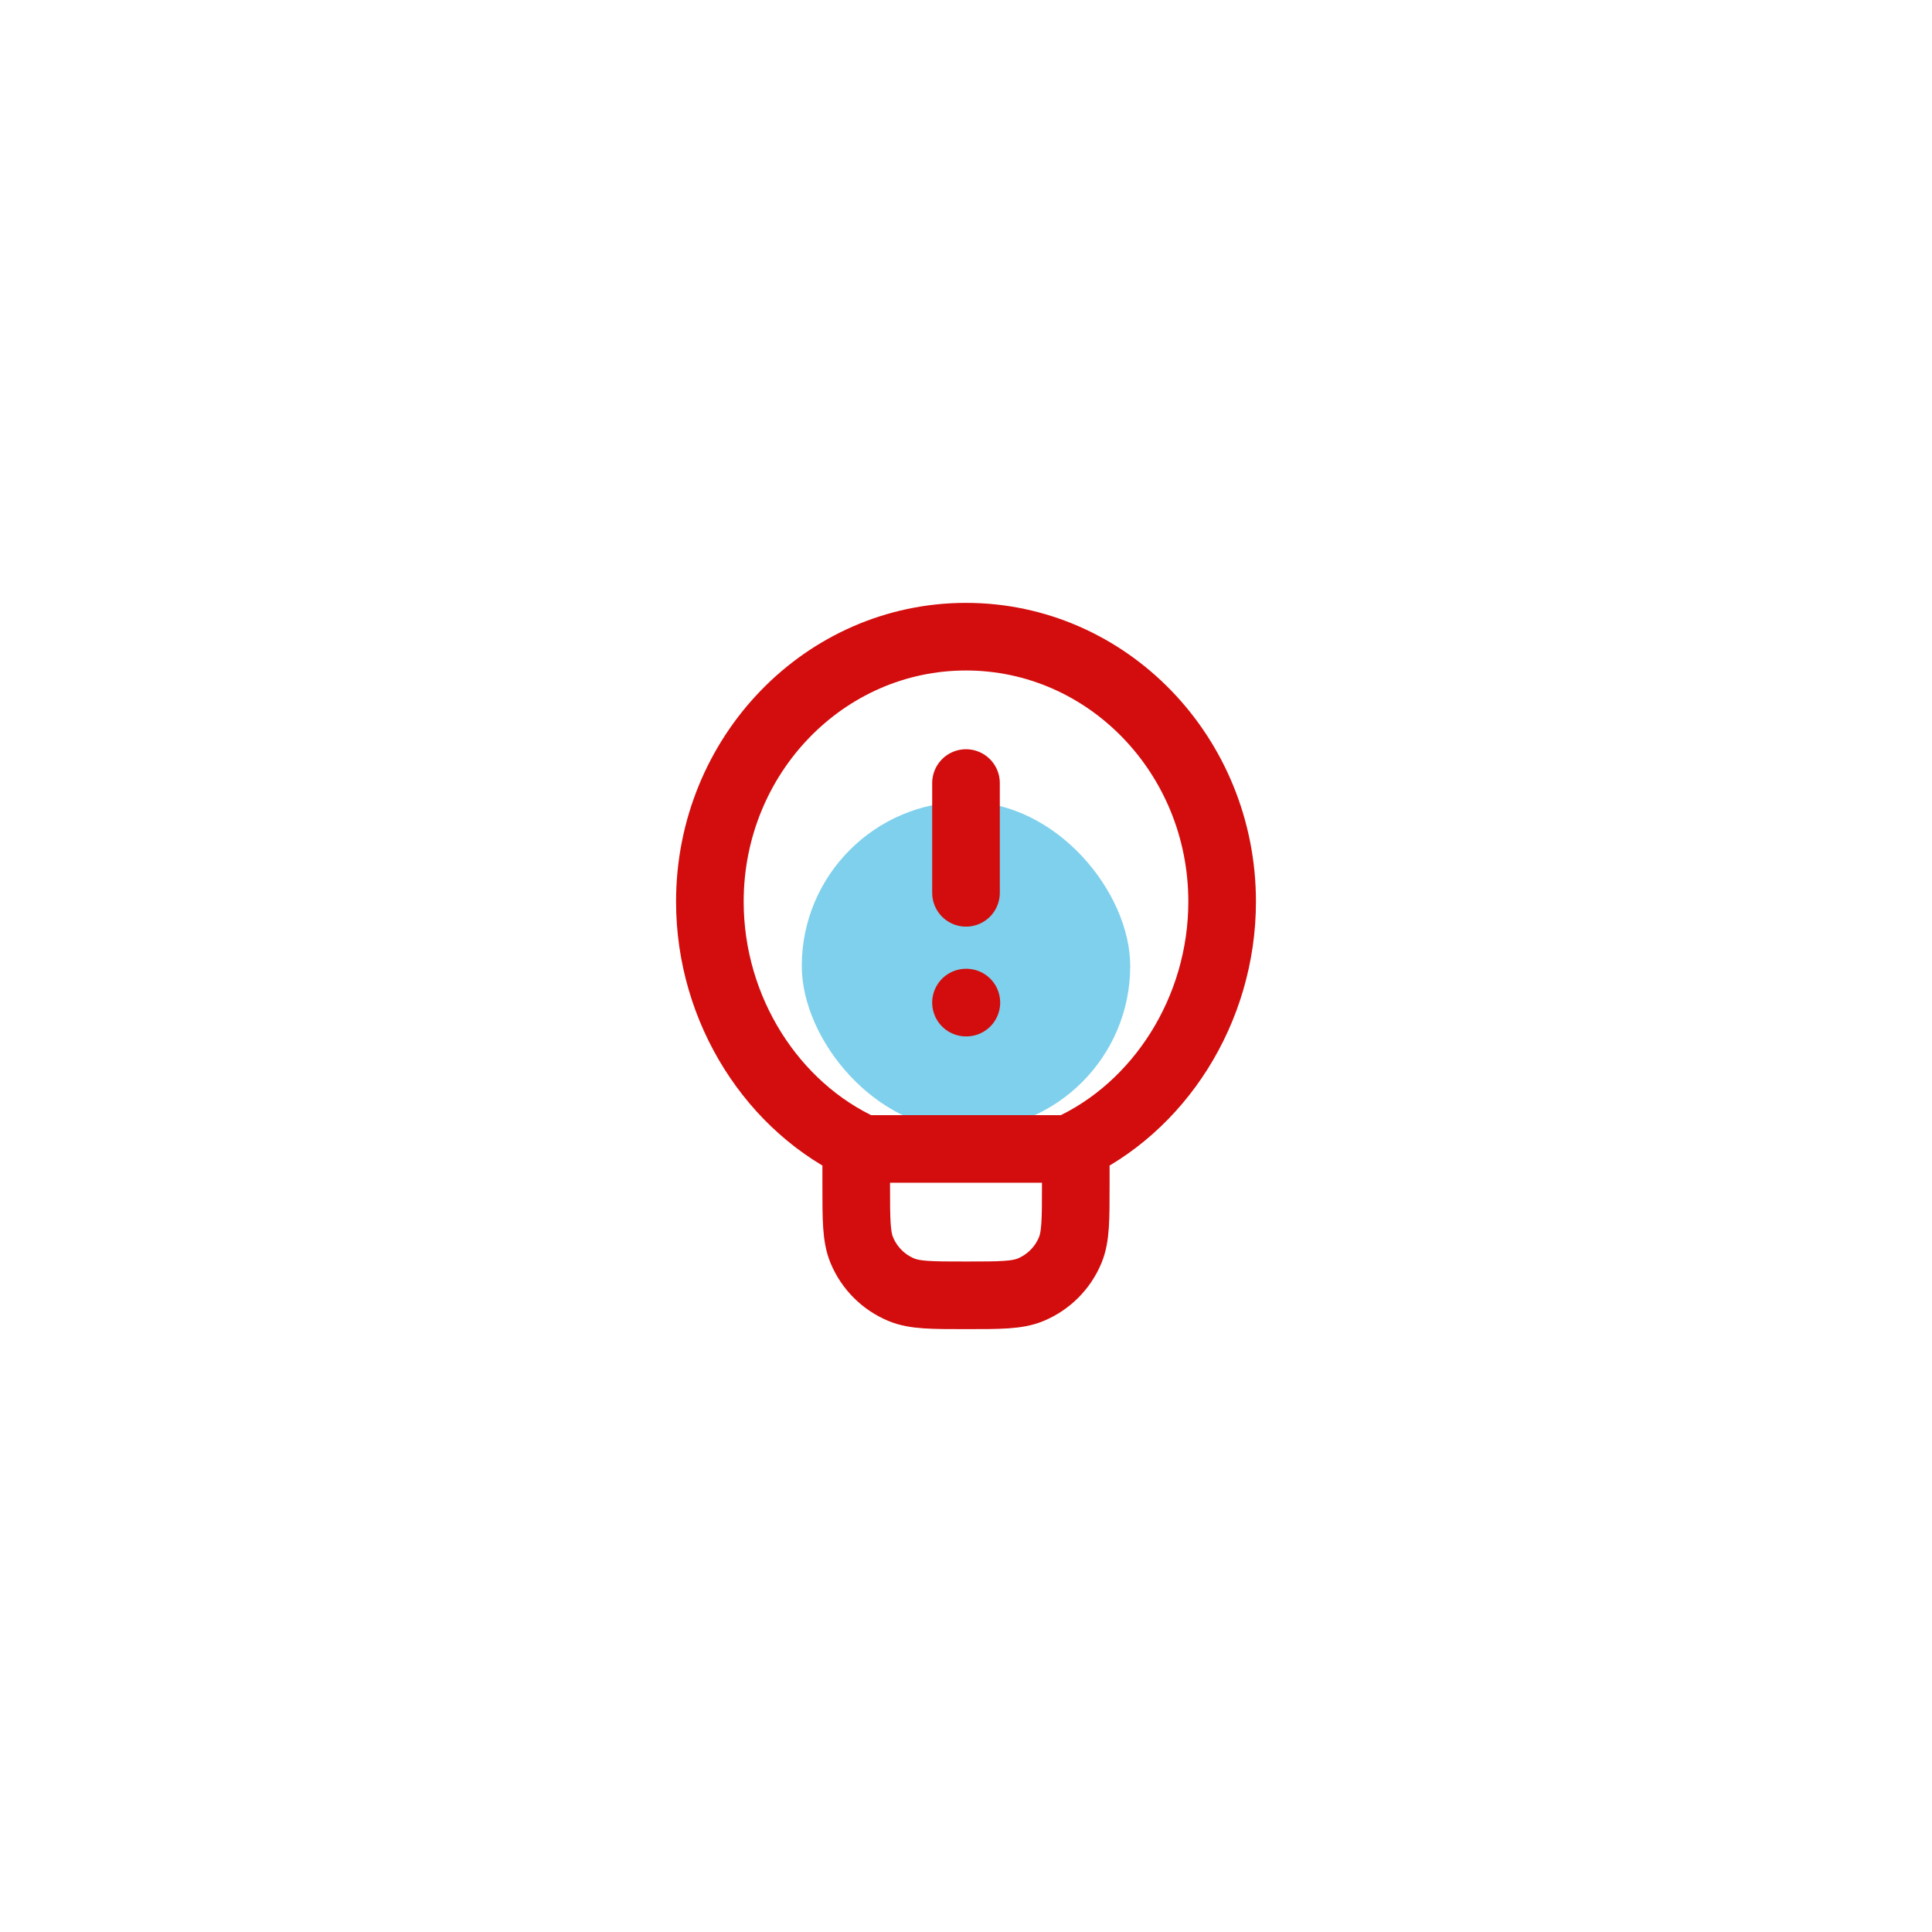 <!DOCTYPE svg PUBLIC "-//W3C//DTD SVG 1.1//EN" "http://www.w3.org/Graphics/SVG/1.1/DTD/svg11.dtd">
<!-- Uploaded to: SVG Repo, www.svgrepo.com, Transformed by: SVG Repo Mixer Tools -->
<svg width="141px" height="141px" viewBox="-14.4 -14.4 52.80 52.80" fill="none" xmlns="http://www.w3.org/2000/svg" stroke="#db0606">
<g id="SVGRepo_bgCarrier" stroke-width="0" transform="translate(9.96,9.96), scale(0.17)">
<rect x="-14.4" y="-14.4" width="52.80" height="52.80" rx="26.4" fill="#7ed0ec" strokewidth="0"/>
</g>
<g id="SVGRepo_tracerCarrier" stroke-linecap="round" stroke-linejoin="round"/>
<g id="SVGRepo_iconCarrier"> <path d="M12 7V10M12 13H12.01M15 17V18C15 18.932 15 19.398 14.848 19.765C14.645 20.255 14.255 20.645 13.765 20.848C13.398 21 12.932 21 12 21C11.068 21 10.602 21 10.235 20.848C9.745 20.645 9.355 20.255 9.152 19.765C9 19.398 9 18.932 9 18V17M5 10.241C5 6.242 8.134 3 12 3C15.866 3 19 6.242 19 10.241C19 13.211 17.272 15.883 14.8 17H9.2C6.728 15.883 5 13.211 5 10.241Z" stroke="#d30d0d" stroke-width="1.848" stroke-linecap="round" stroke-linejoin="round"/> </g>
</svg>